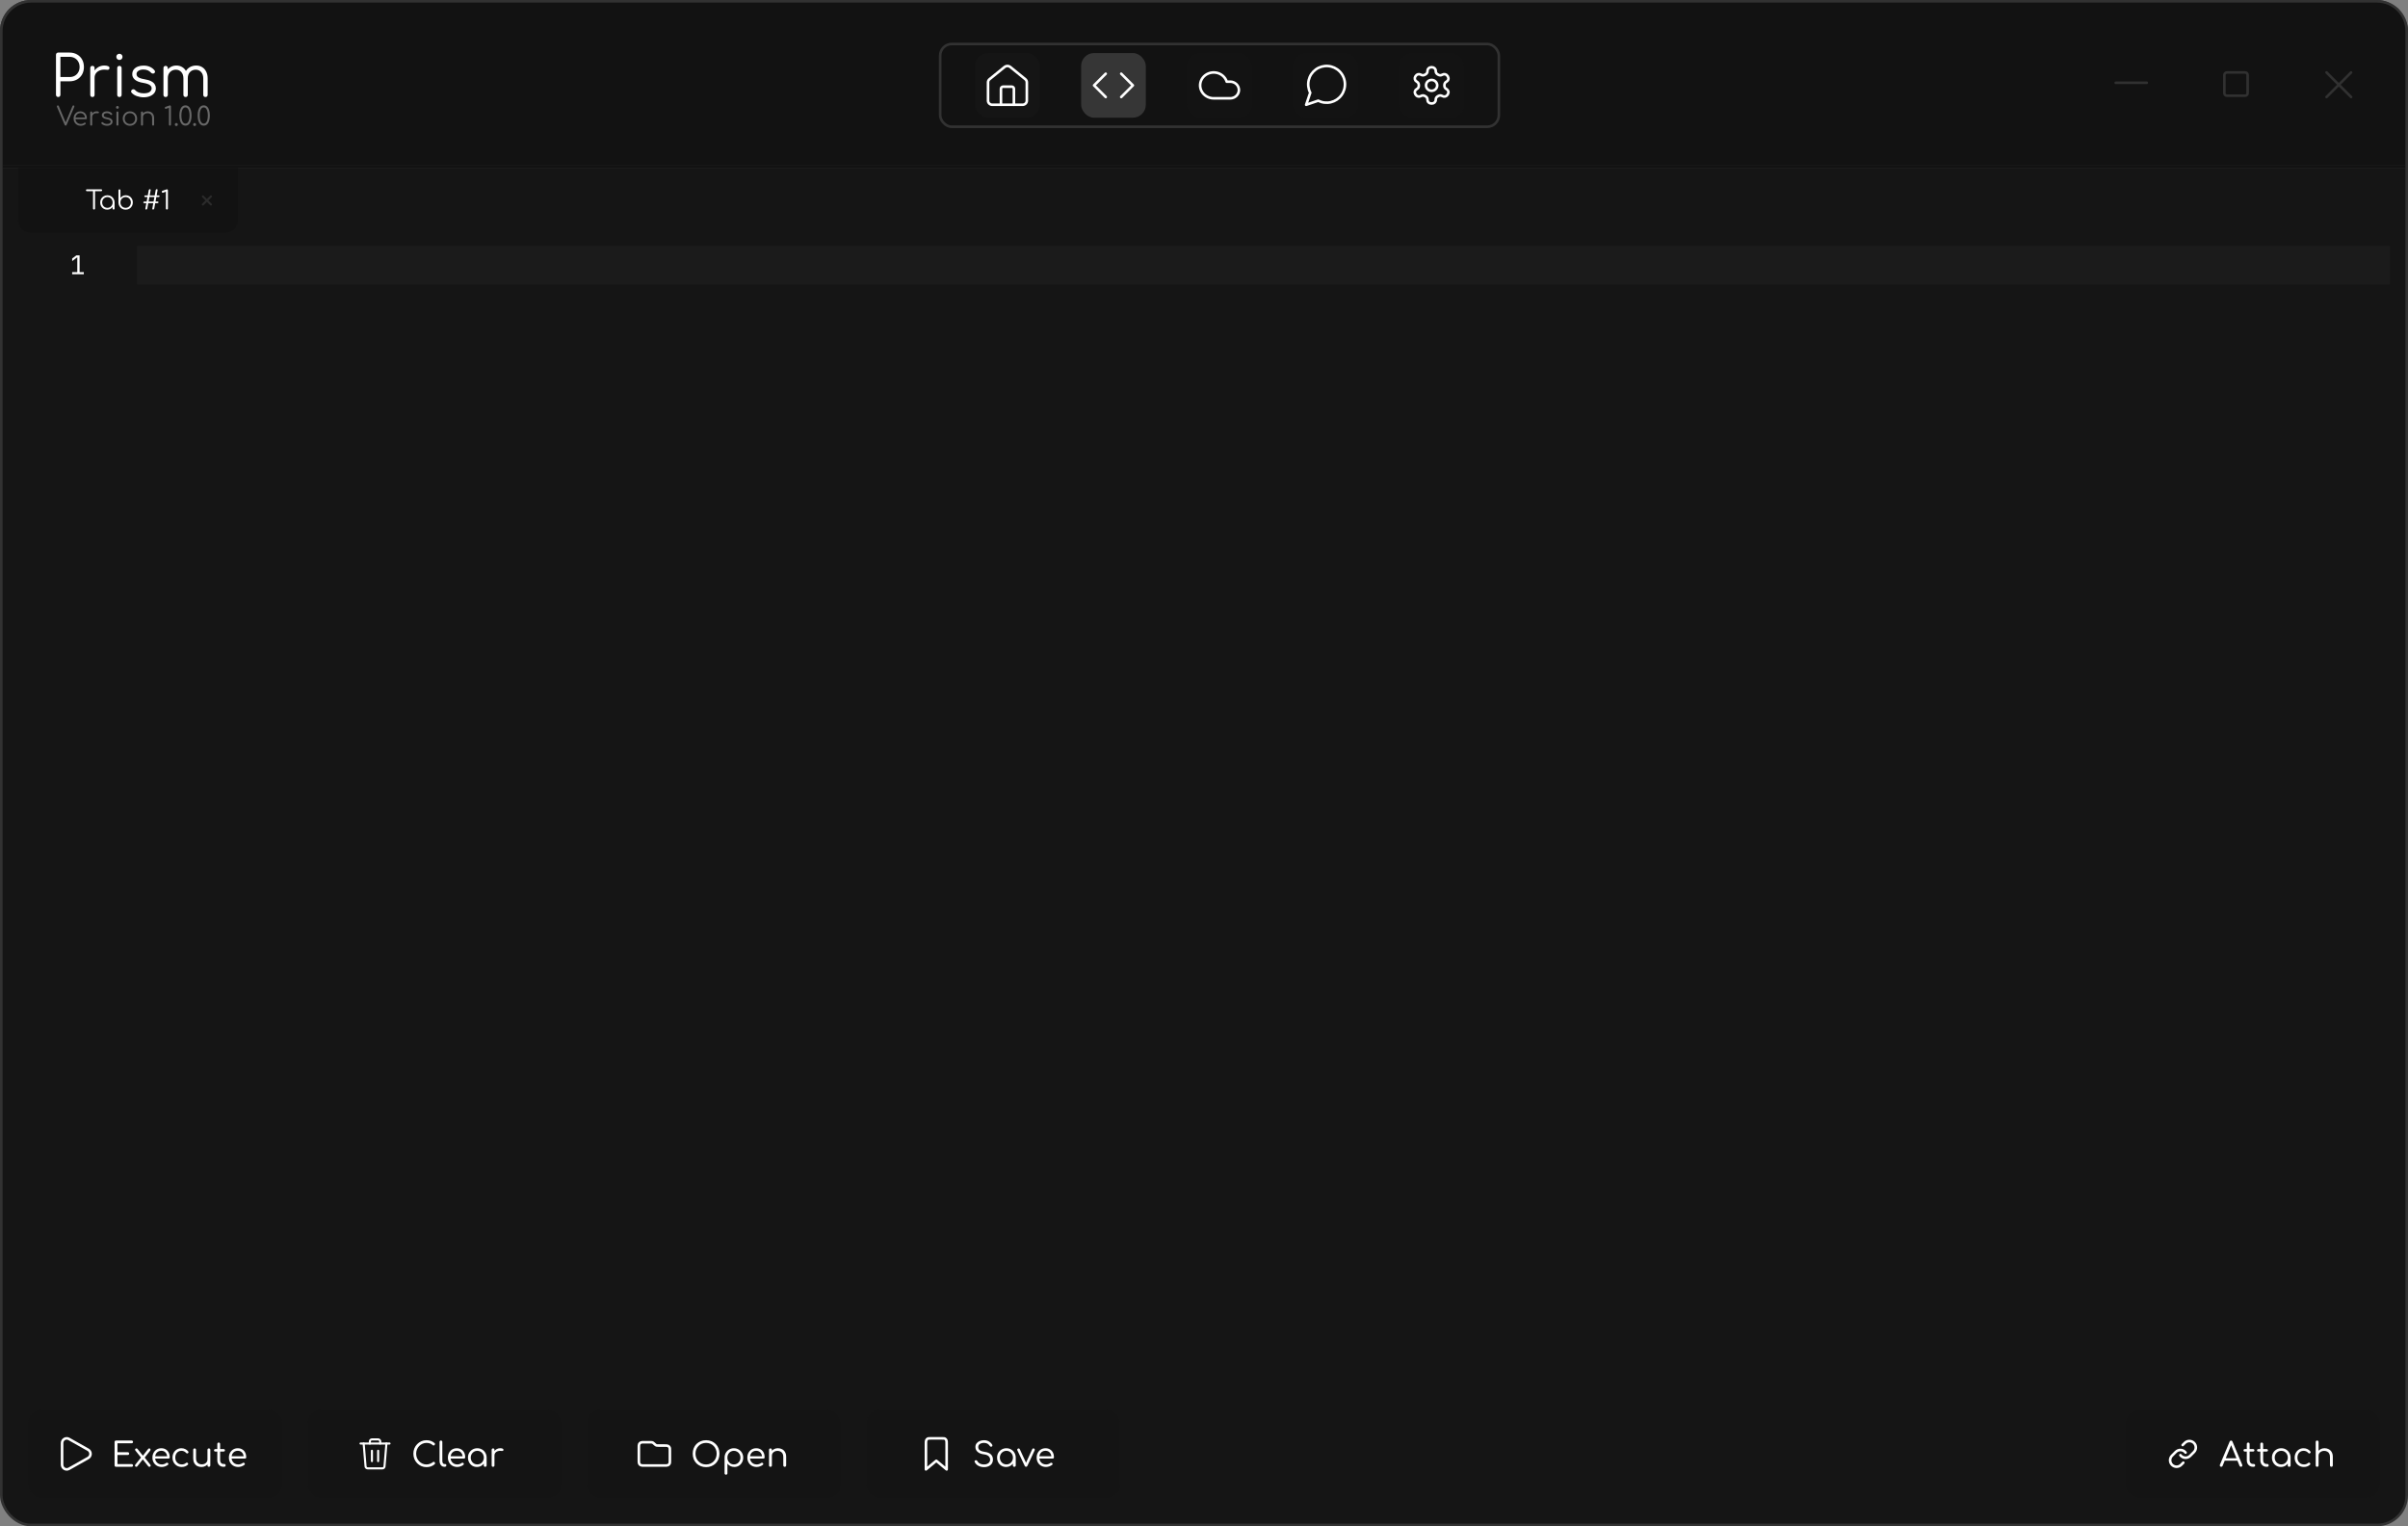 <svg width="931" height="590" viewBox="0 0 931 590" fill="none" xmlns="http://www.w3.org/2000/svg">
<rect x="0" y="0" width="931" height="590" fill="#808080" stroke="none"/>
<rect x="0.5" y="0.5" width="930" height="589" rx="11.5" fill="#151515" stroke="#323232"/>
<path d="M12 0.5H919C925.351 0.5 930.5 5.649 930.5 12V64.5H0.5V12C0.5 5.649 5.649 0.5 12 0.5Z" fill="#121212" stroke="#323232"/>
<rect x="1" y="64" width="929" height="1" fill="#121212"/>
<rect x="363.5" y="17" width="216" height="32" rx="4.5" stroke="#323232"/>
<rect x="377" y="20.5" width="25" height="25" rx="5" fill="#151515"/>
<path d="M392 40.5V34.278C392 34.072 391.912 33.874 391.756 33.728C391.6 33.582 391.388 33.5 391.167 33.5H387.833C387.612 33.5 387.4 33.582 387.244 33.728C387.088 33.874 387 34.072 387 34.278V40.5" stroke="white" stroke-linecap="round" stroke-linejoin="round"/>
<path d="M382 31.816C382 31.586 382.053 31.359 382.155 31.151C382.257 30.942 382.406 30.758 382.591 30.609L388.424 25.873C388.725 25.632 389.106 25.5 389.5 25.5C389.894 25.5 390.275 25.632 390.576 25.873L396.409 30.609C396.594 30.758 396.743 30.942 396.845 31.151C396.947 31.359 397 31.586 397 31.816V38.921C397 39.34 396.824 39.741 396.512 40.038C396.199 40.334 395.775 40.5 395.333 40.5H383.667C383.225 40.5 382.801 40.334 382.488 40.038C382.176 39.741 382 39.34 382 38.921V31.816Z" stroke="white" stroke-linecap="round" stroke-linejoin="round"/>
<rect x="418" y="20.5" width="25" height="25" rx="5" fill="#363636"/>
<path d="M433.5 37.5L438 33L433.5 28.5" stroke="white" stroke-linecap="round" stroke-linejoin="round"/>
<path d="M427.5 28.5L423 33L427.5 37.5" stroke="white" stroke-linecap="round" stroke-linejoin="round"/>
<rect opacity="0.5" x="459" y="20.5" width="25" height="25" rx="5" fill="#151515"/>
<path d="M475.625 38H469.249C468.275 38 467.321 37.742 466.492 37.255C465.664 36.768 464.994 36.071 464.557 35.242C464.121 34.413 463.935 33.485 464.02 32.561C464.106 31.638 464.459 30.755 465.041 30.011C465.623 29.268 466.411 28.693 467.316 28.352C468.221 28.01 469.208 27.915 470.167 28.077C471.126 28.239 472.018 28.651 472.745 29.268C473.472 29.885 474.004 30.683 474.282 31.571H475.625C476.52 31.571 477.378 31.91 478.011 32.513C478.644 33.116 479 33.933 479 34.786C479 35.638 478.644 36.456 478.011 37.059C477.378 37.661 476.52 38 475.625 38Z" stroke="white" stroke-linecap="round" stroke-linejoin="round"/>
<rect opacity="0.5" x="541" y="20.5" width="25" height="25" rx="5" fill="#151515"/>
<path d="M553.659 26H553.341C552.959 26 552.592 26.148 552.322 26.41C552.052 26.673 551.9 27.029 551.9 27.4V27.526C551.9 27.771 551.833 28.013 551.706 28.225C551.58 28.438 551.398 28.614 551.179 28.737L550.869 28.912C550.65 29.035 550.401 29.1 550.148 29.1C549.895 29.1 549.647 29.035 549.427 28.912L549.319 28.856C548.988 28.671 548.595 28.62 548.227 28.716C547.858 28.812 547.543 29.046 547.351 29.367L547.193 29.633C547.002 29.954 546.95 30.336 547.049 30.694C547.148 31.052 547.389 31.358 547.719 31.544L547.827 31.614C548.045 31.736 548.226 31.912 548.353 32.123C548.479 32.334 548.546 32.574 548.548 32.818V33.175C548.549 33.422 548.483 33.664 548.356 33.878C548.23 34.092 548.047 34.27 547.827 34.393L547.719 34.456C547.389 34.642 547.148 34.947 547.049 35.306C546.95 35.664 547.002 36.046 547.193 36.367L547.351 36.633C547.543 36.954 547.858 37.188 548.227 37.284C548.595 37.38 548.988 37.329 549.319 37.144L549.427 37.088C549.647 36.965 549.895 36.9 550.148 36.9C550.401 36.9 550.65 36.965 550.869 37.088L551.179 37.263C551.398 37.386 551.58 37.562 551.706 37.775C551.833 37.987 551.9 38.228 551.9 38.474V38.6C551.9 38.971 552.052 39.327 552.322 39.59C552.592 39.852 552.959 40 553.341 40H553.659C554.041 40 554.408 39.852 554.678 39.59C554.948 39.327 555.1 38.971 555.1 38.6V38.474C555.1 38.228 555.167 37.987 555.294 37.775C555.42 37.562 555.602 37.386 555.821 37.263L556.131 37.088C556.35 36.965 556.599 36.9 556.852 36.9C557.105 36.9 557.353 36.965 557.573 37.088L557.681 37.144C558.012 37.329 558.405 37.38 558.773 37.284C559.142 37.188 559.457 36.954 559.649 36.633L559.807 36.36C559.998 36.039 560.05 35.657 559.951 35.299C559.852 34.941 559.611 34.635 559.281 34.449L559.173 34.393C558.953 34.27 558.77 34.092 558.644 33.878C558.517 33.664 558.451 33.422 558.452 33.175V32.825C558.451 32.578 558.517 32.336 558.644 32.122C558.77 31.908 558.953 31.73 559.173 31.607L559.281 31.544C559.611 31.358 559.852 31.052 559.951 30.694C560.05 30.336 559.998 29.954 559.807 29.633L559.649 29.367C559.457 29.046 559.142 28.812 558.773 28.716C558.405 28.62 558.012 28.671 557.681 28.856L557.573 28.912C557.353 29.035 557.105 29.1 556.852 29.1C556.599 29.1 556.35 29.035 556.131 28.912L555.821 28.737C555.602 28.614 555.42 28.438 555.294 28.225C555.167 28.013 555.1 27.771 555.1 27.526V27.4C555.1 27.029 554.948 26.673 554.678 26.41C554.408 26.148 554.041 26 553.659 26Z" stroke="white" stroke-linecap="round" stroke-linejoin="round"/>
<path d="M553.5 35.1C554.694 35.1 555.663 34.16 555.663 33C555.663 31.84 554.694 30.9 553.5 30.9C552.306 30.9 551.338 31.84 551.338 33C551.338 34.16 552.306 35.1 553.5 35.1Z" stroke="white" stroke-linecap="round" stroke-linejoin="round"/>
<rect opacity="0.5" x="500" y="20.5" width="25" height="25" rx="5" fill="#151515"/>
<path d="M509.656 38.922C511.162 39.694 512.895 39.904 514.541 39.512C516.188 39.12 517.641 38.153 518.638 36.785C519.635 35.417 520.11 33.738 519.978 32.05C519.847 30.362 519.117 28.777 517.92 27.58C516.723 26.383 515.138 25.653 513.45 25.521C511.762 25.39 510.083 25.865 508.715 26.862C507.347 27.859 506.38 29.312 505.988 30.959C505.596 32.605 505.806 34.338 506.578 35.844L505 40.5L509.656 38.922Z" stroke="white" stroke-linecap="round" stroke-linejoin="round"/>
<path d="M909 28L899.5 37.5" stroke="#313131" stroke-linecap="round" stroke-linejoin="round"/>
<path d="M899.5 28L909 37.5" stroke="#313131" stroke-linecap="round" stroke-linejoin="round"/>
<path d="M868 28H861C860.448 28 860 28.448 860 29V36C860 36.552 860.448 37 861 37H868C868.552 37 869 36.552 869 36V29C869 28.448 868.552 28 868 28Z" stroke="#313131" stroke-linecap="round" stroke-linejoin="round"/>
<path d="M818 32H830" stroke="#313131" stroke-linecap="round" stroke-linejoin="round"/>
<path d="M22.503 37.5C22.254 37.5 22.049 37.419 21.887 37.258C21.726 37.097 21.645 36.891 21.645 36.642V21.176C21.645 20.927 21.726 20.721 21.887 20.56C22.049 20.399 22.254 20.318 22.503 20.318H26.903C27.989 20.318 28.949 20.56 29.785 21.044C30.621 21.513 31.274 22.166 31.743 23.002C32.213 23.838 32.447 24.806 32.447 25.906C32.447 26.977 32.213 27.93 31.743 28.766C31.274 29.587 30.621 30.24 29.785 30.724C28.949 31.193 27.989 31.428 26.903 31.428H23.361V36.642C23.361 36.891 23.281 37.097 23.119 37.258C22.958 37.419 22.753 37.5 22.503 37.5ZM23.361 29.778H26.903C27.651 29.778 28.319 29.617 28.905 29.294C29.492 28.957 29.947 28.495 30.269 27.908C30.607 27.321 30.775 26.654 30.775 25.906C30.775 25.129 30.607 24.447 30.269 23.86C29.947 23.273 29.492 22.811 28.905 22.474C28.319 22.137 27.651 21.968 26.903 21.968H23.361V29.778ZM35.6 30.086C35.644 29.177 35.879 28.363 36.304 27.644C36.744 26.925 37.309 26.361 37.998 25.95C38.702 25.539 39.479 25.334 40.33 25.334C41.005 25.334 41.525 25.429 41.892 25.62C42.259 25.811 42.398 26.089 42.31 26.456C42.251 26.676 42.149 26.823 42.002 26.896C41.87 26.969 41.701 26.999 41.496 26.984C41.305 26.969 41.085 26.955 40.836 26.94C40.015 26.867 39.281 26.955 38.636 27.204C38.005 27.439 37.499 27.805 37.118 28.304C36.751 28.803 36.568 29.397 36.568 30.086H35.6ZM35.732 37.5C35.468 37.5 35.263 37.427 35.116 37.28C34.969 37.133 34.896 36.928 34.896 36.664V26.302C34.896 26.038 34.969 25.833 35.116 25.686C35.263 25.539 35.468 25.466 35.732 25.466C35.996 25.466 36.201 25.539 36.348 25.686C36.495 25.833 36.568 26.038 36.568 26.302V36.664C36.568 36.928 36.495 37.133 36.348 37.28C36.201 37.427 35.996 37.5 35.732 37.5ZM46.182 37.5C45.918 37.5 45.706 37.427 45.544 37.28C45.398 37.119 45.324 36.906 45.324 36.642V26.324C45.324 26.06 45.398 25.855 45.544 25.708C45.706 25.547 45.918 25.466 46.182 25.466C46.431 25.466 46.63 25.547 46.776 25.708C46.938 25.855 47.018 26.06 47.018 26.324V36.642C47.018 36.906 46.938 37.119 46.776 37.28C46.63 37.427 46.431 37.5 46.182 37.5ZM46.16 23.178C45.837 23.178 45.559 23.061 45.324 22.826C45.09 22.591 44.972 22.305 44.972 21.968C44.972 21.601 45.09 21.315 45.324 21.11C45.574 20.89 45.859 20.78 46.182 20.78C46.49 20.78 46.761 20.89 46.996 21.11C47.245 21.315 47.37 21.601 47.37 21.968C47.37 22.305 47.253 22.591 47.018 22.826C46.783 23.061 46.498 23.178 46.16 23.178ZM55.534 37.61C54.668 37.61 53.81 37.463 52.96 37.17C52.109 36.877 51.42 36.437 50.892 35.85C50.73 35.674 50.664 35.476 50.694 35.256C50.723 35.036 50.833 34.845 51.024 34.684C51.229 34.537 51.442 34.479 51.662 34.508C51.882 34.537 52.065 34.633 52.212 34.794C52.564 35.205 53.026 35.52 53.598 35.74C54.184 35.96 54.83 36.07 55.534 36.07C56.619 36.07 57.404 35.887 57.888 35.52C58.372 35.139 58.621 34.684 58.636 34.156C58.636 33.628 58.386 33.195 57.888 32.858C57.389 32.506 56.568 32.235 55.424 32.044C53.942 31.809 52.857 31.399 52.168 30.812C51.478 30.225 51.134 29.529 51.134 28.722C51.134 27.974 51.332 27.351 51.728 26.852C52.124 26.353 52.652 25.979 53.312 25.73C53.972 25.481 54.698 25.356 55.49 25.356C56.472 25.356 57.316 25.525 58.02 25.862C58.738 26.199 59.318 26.654 59.758 27.226C59.904 27.417 59.963 27.615 59.934 27.82C59.904 28.025 59.787 28.194 59.582 28.326C59.406 28.429 59.2 28.465 58.966 28.436C58.746 28.392 58.555 28.282 58.394 28.106C58.027 27.681 57.602 27.373 57.118 27.182C56.634 26.977 56.076 26.874 55.446 26.874C54.639 26.874 53.994 27.043 53.51 27.38C53.026 27.703 52.784 28.113 52.784 28.612C52.784 28.949 52.872 29.243 53.048 29.492C53.238 29.741 53.554 29.961 53.994 30.152C54.448 30.343 55.079 30.504 55.886 30.636C56.986 30.812 57.851 31.076 58.482 31.428C59.127 31.765 59.582 32.169 59.846 32.638C60.124 33.093 60.264 33.591 60.264 34.134C60.264 34.823 60.058 35.432 59.648 35.96C59.252 36.473 58.694 36.877 57.976 37.17C57.272 37.463 56.458 37.61 55.534 37.61ZM79.449 37.5C79.2 37.5 78.994 37.427 78.833 37.28C78.672 37.119 78.591 36.913 78.591 36.664V30.328C78.591 29.287 78.32 28.465 77.777 27.864C77.234 27.248 76.538 26.94 75.687 26.94C74.778 26.94 74.03 27.248 73.443 27.864C72.871 28.465 72.592 29.272 72.607 30.284H71.089C71.104 29.301 71.316 28.436 71.727 27.688C72.138 26.94 72.702 26.361 73.421 25.95C74.14 25.539 74.954 25.334 75.863 25.334C76.728 25.334 77.491 25.539 78.151 25.95C78.826 26.361 79.346 26.94 79.713 27.688C80.094 28.436 80.285 29.316 80.285 30.328V36.664C80.285 36.913 80.204 37.119 80.043 37.28C79.896 37.427 79.698 37.5 79.449 37.5ZM64.049 37.5C63.785 37.5 63.572 37.427 63.411 37.28C63.264 37.119 63.191 36.913 63.191 36.664V26.324C63.191 26.075 63.264 25.869 63.411 25.708C63.572 25.547 63.785 25.466 64.049 25.466C64.298 25.466 64.496 25.547 64.643 25.708C64.804 25.869 64.885 26.075 64.885 26.324V36.664C64.885 36.913 64.804 37.119 64.643 37.28C64.496 37.427 64.298 37.5 64.049 37.5ZM71.771 37.5C71.522 37.5 71.316 37.427 71.155 37.28C70.994 37.119 70.913 36.913 70.913 36.664V30.328C70.913 29.287 70.642 28.465 70.099 27.864C69.556 27.248 68.86 26.94 68.009 26.94C67.1 26.94 66.352 27.241 65.765 27.842C65.178 28.429 64.885 29.199 64.885 30.152H63.675C63.704 29.213 63.91 28.385 64.291 27.666C64.687 26.933 65.222 26.361 65.897 25.95C66.572 25.539 67.334 25.334 68.185 25.334C69.05 25.334 69.813 25.539 70.473 25.95C71.148 26.361 71.668 26.94 72.035 27.688C72.416 28.436 72.607 29.316 72.607 30.328V36.664C72.607 36.913 72.526 37.119 72.365 37.28C72.218 37.427 72.02 37.5 71.771 37.5Z" fill="white"/>
<path opacity="0.36" d="M25.379 48.561C25.212 48.561 25.092 48.478 25.019 48.311L22.049 41.361C21.976 41.175 21.969 41.028 22.029 40.921C22.096 40.808 22.209 40.751 22.369 40.751C22.536 40.751 22.656 40.835 22.729 41.001L25.489 47.601H25.269L28.019 41.021C28.059 40.921 28.109 40.851 28.169 40.811C28.229 40.771 28.309 40.751 28.409 40.751C28.562 40.751 28.666 40.811 28.719 40.931C28.772 41.045 28.769 41.175 28.709 41.321L25.729 48.311C25.689 48.405 25.639 48.471 25.579 48.511C25.519 48.545 25.452 48.561 25.379 48.561ZM31.224 48.611C30.684 48.611 30.204 48.495 29.784 48.261C29.37 48.021 29.044 47.691 28.804 47.271C28.57 46.851 28.454 46.371 28.454 45.831C28.454 45.285 28.564 44.805 28.784 44.391C29.01 43.971 29.32 43.641 29.714 43.401C30.107 43.161 30.56 43.041 31.074 43.041C31.58 43.041 32.02 43.158 32.394 43.391C32.774 43.618 33.067 43.935 33.274 44.341C33.48 44.748 33.584 45.211 33.584 45.731C33.584 45.838 33.55 45.925 33.484 45.991C33.417 46.051 33.33 46.081 33.224 46.081H28.974V45.441H33.304L32.874 45.751C32.88 45.365 32.81 45.018 32.664 44.711C32.517 44.405 32.307 44.165 32.034 43.991C31.767 43.818 31.447 43.731 31.074 43.731C30.694 43.731 30.36 43.821 30.074 44.001C29.787 44.181 29.564 44.431 29.404 44.751C29.25 45.065 29.174 45.425 29.174 45.831C29.174 46.238 29.26 46.598 29.434 46.911C29.614 47.225 29.857 47.471 30.164 47.651C30.47 47.831 30.824 47.921 31.224 47.921C31.464 47.921 31.704 47.881 31.944 47.801C32.19 47.715 32.387 47.608 32.534 47.481C32.607 47.421 32.69 47.391 32.784 47.391C32.877 47.385 32.957 47.408 33.024 47.461C33.11 47.541 33.154 47.628 33.154 47.721C33.16 47.815 33.124 47.895 33.044 47.961C32.824 48.148 32.544 48.305 32.204 48.431C31.864 48.551 31.537 48.611 31.224 48.611ZM35.206 45.191C35.226 44.778 35.333 44.408 35.526 44.081C35.726 43.755 35.983 43.498 36.296 43.311C36.616 43.125 36.97 43.031 37.356 43.031C37.663 43.031 37.9 43.075 38.066 43.161C38.233 43.248 38.296 43.375 38.256 43.541C38.23 43.641 38.183 43.708 38.116 43.741C38.056 43.775 37.98 43.788 37.886 43.781C37.8 43.775 37.7 43.768 37.586 43.761C37.213 43.728 36.88 43.768 36.586 43.881C36.3 43.988 36.07 44.155 35.896 44.381C35.73 44.608 35.646 44.878 35.646 45.191H35.206ZM35.266 48.561C35.146 48.561 35.053 48.528 34.986 48.461C34.92 48.395 34.886 48.301 34.886 48.181V43.471C34.886 43.351 34.92 43.258 34.986 43.191C35.053 43.125 35.146 43.091 35.266 43.091C35.386 43.091 35.48 43.125 35.546 43.191C35.613 43.258 35.646 43.351 35.646 43.471V48.181C35.646 48.301 35.613 48.395 35.546 48.461C35.48 48.528 35.386 48.561 35.266 48.561ZM41.376 48.611C40.983 48.611 40.593 48.545 40.206 48.411C39.82 48.278 39.506 48.078 39.266 47.811C39.193 47.731 39.163 47.641 39.176 47.541C39.19 47.441 39.24 47.355 39.326 47.281C39.42 47.215 39.516 47.188 39.616 47.201C39.716 47.215 39.8 47.258 39.866 47.331C40.026 47.518 40.236 47.661 40.496 47.761C40.763 47.861 41.056 47.911 41.376 47.911C41.87 47.911 42.226 47.828 42.446 47.661C42.666 47.488 42.78 47.281 42.786 47.041C42.786 46.801 42.673 46.605 42.446 46.451C42.22 46.291 41.846 46.168 41.326 46.081C40.653 45.975 40.16 45.788 39.846 45.521C39.533 45.255 39.376 44.938 39.376 44.571C39.376 44.231 39.466 43.948 39.646 43.721C39.826 43.495 40.066 43.325 40.366 43.211C40.666 43.098 40.996 43.041 41.356 43.041C41.803 43.041 42.186 43.118 42.506 43.271C42.833 43.425 43.096 43.631 43.296 43.891C43.363 43.978 43.39 44.068 43.376 44.161C43.363 44.255 43.31 44.331 43.216 44.391C43.136 44.438 43.043 44.455 42.936 44.441C42.836 44.421 42.75 44.371 42.676 44.291C42.51 44.098 42.316 43.958 42.096 43.871C41.876 43.778 41.623 43.731 41.336 43.731C40.97 43.731 40.676 43.808 40.456 43.961C40.236 44.108 40.126 44.295 40.126 44.521C40.126 44.675 40.166 44.808 40.246 44.921C40.333 45.035 40.476 45.135 40.676 45.221C40.883 45.308 41.17 45.381 41.536 45.441C42.036 45.521 42.43 45.641 42.716 45.801C43.01 45.955 43.216 46.138 43.336 46.351C43.463 46.558 43.526 46.785 43.526 47.031C43.526 47.345 43.433 47.621 43.246 47.861C43.066 48.095 42.813 48.278 42.486 48.411C42.166 48.545 41.796 48.611 41.376 48.611ZM45.407 48.561C45.287 48.561 45.19 48.528 45.117 48.461C45.05 48.388 45.017 48.291 45.017 48.171V43.481C45.017 43.361 45.05 43.268 45.117 43.201C45.19 43.128 45.287 43.091 45.407 43.091C45.52 43.091 45.61 43.128 45.677 43.201C45.75 43.268 45.787 43.361 45.787 43.481V48.171C45.787 48.291 45.75 48.388 45.677 48.461C45.61 48.528 45.52 48.561 45.407 48.561ZM45.397 42.051C45.25 42.051 45.124 41.998 45.017 41.891C44.91 41.785 44.857 41.655 44.857 41.501C44.857 41.335 44.91 41.205 45.017 41.111C45.13 41.011 45.26 40.961 45.407 40.961C45.547 40.961 45.67 41.011 45.777 41.111C45.89 41.205 45.947 41.335 45.947 41.501C45.947 41.655 45.894 41.785 45.787 41.891C45.68 41.998 45.55 42.051 45.397 42.051ZM50.238 48.611C49.704 48.611 49.228 48.491 48.808 48.251C48.388 48.011 48.058 47.681 47.818 47.261C47.578 46.841 47.458 46.365 47.458 45.831C47.458 45.291 47.578 44.811 47.818 44.391C48.058 43.971 48.388 43.641 48.808 43.401C49.228 43.161 49.704 43.041 50.238 43.041C50.771 43.041 51.244 43.161 51.658 43.401C52.078 43.641 52.408 43.971 52.648 44.391C52.888 44.811 53.011 45.291 53.018 45.831C53.018 46.365 52.894 46.841 52.648 47.261C52.408 47.681 52.078 48.011 51.658 48.251C51.244 48.491 50.771 48.611 50.238 48.611ZM50.238 47.911C50.624 47.911 50.971 47.821 51.278 47.641C51.584 47.461 51.824 47.215 51.998 46.901C52.171 46.588 52.258 46.231 52.258 45.831C52.258 45.431 52.171 45.075 51.998 44.761C51.824 44.441 51.584 44.191 51.278 44.011C50.971 43.831 50.624 43.741 50.238 43.741C49.851 43.741 49.504 43.831 49.198 44.011C48.891 44.191 48.648 44.441 48.468 44.761C48.294 45.075 48.208 45.431 48.208 45.831C48.208 46.231 48.294 46.588 48.468 46.901C48.648 47.215 48.891 47.461 49.198 47.641C49.504 47.821 49.851 47.911 50.238 47.911ZM59.205 48.561C59.092 48.561 58.999 48.525 58.925 48.451C58.852 48.378 58.815 48.288 58.815 48.181V45.581C58.815 45.168 58.735 44.828 58.575 44.561C58.422 44.295 58.209 44.095 57.935 43.961C57.669 43.828 57.365 43.761 57.025 43.761C56.699 43.761 56.402 43.825 56.135 43.951C55.875 44.078 55.669 44.251 55.515 44.471C55.362 44.691 55.285 44.941 55.285 45.221H54.735C54.749 44.801 54.862 44.428 55.075 44.101C55.289 43.768 55.572 43.508 55.925 43.321C56.279 43.128 56.672 43.031 57.105 43.031C57.579 43.031 58.002 43.131 58.375 43.331C58.749 43.525 59.042 43.811 59.255 44.191C59.475 44.571 59.585 45.035 59.585 45.581V48.181C59.585 48.288 59.549 48.378 59.475 48.451C59.402 48.525 59.312 48.561 59.205 48.561ZM54.905 48.561C54.785 48.561 54.689 48.528 54.615 48.461C54.549 48.388 54.515 48.295 54.515 48.181V43.481C54.515 43.361 54.549 43.268 54.615 43.201C54.689 43.128 54.785 43.091 54.905 43.091C55.019 43.091 55.109 43.128 55.175 43.201C55.249 43.268 55.285 43.361 55.285 43.481V48.181C55.285 48.295 55.249 48.388 55.175 48.461C55.109 48.528 55.019 48.561 54.905 48.561ZM65.703 48.561C65.596 48.561 65.502 48.525 65.422 48.451C65.349 48.378 65.312 48.285 65.312 48.171V41.671L64.312 42.021C64.239 42.055 64.172 42.071 64.112 42.071C63.999 42.071 63.906 42.035 63.833 41.961C63.759 41.888 63.722 41.798 63.722 41.691C63.722 41.611 63.739 41.538 63.773 41.471C63.812 41.405 63.879 41.355 63.972 41.321L65.513 40.791C65.546 40.778 65.579 40.768 65.612 40.761C65.653 40.748 65.686 40.741 65.713 40.741C65.826 40.741 65.916 40.781 65.983 40.861C66.056 40.935 66.093 41.025 66.093 41.131V48.171C66.093 48.285 66.056 48.378 65.983 48.451C65.909 48.525 65.816 48.561 65.703 48.561ZM68.172 48.721C68.012 48.721 67.875 48.665 67.762 48.551C67.648 48.438 67.592 48.301 67.592 48.141C67.592 47.975 67.648 47.835 67.762 47.721C67.882 47.608 68.019 47.551 68.172 47.551C68.332 47.551 68.469 47.611 68.582 47.731C68.695 47.845 68.752 47.981 68.752 48.141C68.752 48.295 68.695 48.431 68.582 48.551C68.475 48.665 68.338 48.721 68.172 48.721ZM71.7 48.561C71.206 48.561 70.783 48.405 70.43 48.091C70.076 47.778 69.806 47.331 69.62 46.751C69.44 46.165 69.35 45.461 69.35 44.641C69.35 43.835 69.44 43.138 69.62 42.551C69.806 41.965 70.076 41.515 70.43 41.201C70.783 40.888 71.206 40.731 71.7 40.731C72.206 40.731 72.633 40.891 72.98 41.211C73.333 41.525 73.6 41.975 73.78 42.561C73.966 43.148 74.06 43.841 74.06 44.641C74.06 45.455 73.966 46.155 73.78 46.741C73.6 47.321 73.333 47.771 72.98 48.091C72.633 48.405 72.206 48.561 71.7 48.561ZM71.7 47.781C72.06 47.781 72.356 47.648 72.59 47.381C72.823 47.108 72.996 46.735 73.11 46.261C73.223 45.788 73.28 45.248 73.28 44.641C73.28 44.041 73.22 43.508 73.1 43.041C72.986 42.568 72.813 42.195 72.58 41.921C72.346 41.648 72.053 41.511 71.7 41.511C71.346 41.511 71.053 41.648 70.82 41.921C70.593 42.188 70.42 42.558 70.3 43.031C70.186 43.505 70.13 44.041 70.13 44.641C70.13 45.255 70.186 45.798 70.3 46.271C70.42 46.738 70.593 47.108 70.82 47.381C71.053 47.648 71.346 47.781 71.7 47.781ZM75.242 48.721C75.082 48.721 74.945 48.665 74.832 48.551C74.719 48.438 74.662 48.301 74.662 48.141C74.662 47.975 74.719 47.835 74.832 47.721C74.952 47.608 75.089 47.551 75.242 47.551C75.402 47.551 75.539 47.611 75.652 47.731C75.765 47.845 75.822 47.981 75.822 48.141C75.822 48.295 75.765 48.431 75.652 48.551C75.545 48.665 75.409 48.721 75.242 48.721ZM78.77 48.561C78.277 48.561 77.853 48.405 77.5 48.091C77.147 47.778 76.877 47.331 76.69 46.751C76.51 46.165 76.42 45.461 76.42 44.641C76.42 43.835 76.51 43.138 76.69 42.551C76.877 41.965 77.147 41.515 77.5 41.201C77.853 40.888 78.277 40.731 78.77 40.731C79.277 40.731 79.703 40.891 80.05 41.211C80.403 41.525 80.67 41.975 80.85 42.561C81.037 43.148 81.13 43.841 81.13 44.641C81.13 45.455 81.037 46.155 80.85 46.741C80.67 47.321 80.403 47.771 80.05 48.091C79.703 48.405 79.277 48.561 78.77 48.561ZM78.77 47.781C79.13 47.781 79.427 47.648 79.66 47.381C79.893 47.108 80.067 46.735 80.18 46.261C80.293 45.788 80.35 45.248 80.35 44.641C80.35 44.041 80.29 43.508 80.17 43.041C80.057 42.568 79.883 42.195 79.65 41.921C79.417 41.648 79.123 41.511 78.77 41.511C78.417 41.511 78.123 41.648 77.89 41.921C77.663 42.188 77.49 42.558 77.37 43.031C77.257 43.505 77.2 44.041 77.2 44.641C77.2 45.255 77.257 45.798 77.37 46.271C77.49 46.738 77.663 47.108 77.89 47.381C78.123 47.648 78.417 47.781 78.77 47.781Z" fill="white"/>
<rect x="822" y="545" width="98" height="34" rx="5" fill="#141414"/>
<path d="M858.793 567C858.576 567 858.416 566.913 858.312 566.74C858.217 566.558 858.208 566.376 858.286 566.194L862.056 557.224C862.169 556.973 862.351 556.847 862.602 556.847C862.853 556.847 863.027 556.973 863.122 557.224L866.905 566.207C866.992 566.398 866.979 566.58 866.866 566.753C866.762 566.918 866.61 567 866.411 567C866.298 567 866.194 566.97 866.099 566.909C866.004 566.848 865.93 566.766 865.878 566.662L862.42 558.186H862.81L859.3 566.662C859.257 566.775 859.187 566.861 859.092 566.922C858.997 566.974 858.897 567 858.793 567ZM859.599 564.634L860.028 563.685H865.241L865.683 564.634H859.599ZM871.028 567C870.577 567 870.174 566.892 869.819 566.675C869.463 566.458 869.182 566.159 868.974 565.778C868.774 565.397 868.675 564.968 868.675 564.491V558.173C868.675 558.017 868.722 557.887 868.818 557.783C868.922 557.679 869.056 557.627 869.221 557.627C869.377 557.627 869.507 557.679 869.611 557.783C869.715 557.887 869.767 558.017 869.767 558.173V564.491C869.767 564.898 869.884 565.236 870.118 565.505C870.36 565.774 870.664 565.908 871.028 565.908H871.418C871.556 565.908 871.673 565.96 871.769 566.064C871.864 566.168 871.912 566.298 871.912 566.454C871.912 566.619 871.851 566.753 871.73 566.857C871.617 566.952 871.47 567 871.288 567H871.028ZM867.908 561.098C867.76 561.098 867.639 561.055 867.544 560.968C867.448 560.873 867.401 560.76 867.401 560.63C867.401 560.491 867.448 560.379 867.544 560.292C867.639 560.197 867.76 560.149 867.908 560.149H871.119C871.266 560.149 871.387 560.197 871.483 560.292C871.578 560.379 871.626 560.491 871.626 560.63C871.626 560.76 871.578 560.873 871.483 560.968C871.387 561.055 871.266 561.098 871.119 561.098H867.908ZM876.258 567C875.807 567 875.404 566.892 875.049 566.675C874.694 566.458 874.412 566.159 874.204 565.778C874.005 565.397 873.905 564.968 873.905 564.491V558.173C873.905 558.017 873.953 557.887 874.048 557.783C874.152 557.679 874.286 557.627 874.451 557.627C874.607 557.627 874.737 557.679 874.841 557.783C874.945 557.887 874.997 558.017 874.997 558.173V564.491C874.997 564.898 875.114 565.236 875.348 565.505C875.591 565.774 875.894 565.908 876.258 565.908H876.648C876.787 565.908 876.904 565.96 876.999 566.064C877.094 566.168 877.142 566.298 877.142 566.454C877.142 566.619 877.081 566.753 876.96 566.857C876.847 566.952 876.7 567 876.518 567H876.258ZM873.138 561.098C872.991 561.098 872.869 561.055 872.774 560.968C872.679 560.873 872.631 560.76 872.631 560.63C872.631 560.491 872.679 560.379 872.774 560.292C872.869 560.197 872.991 560.149 873.138 560.149H876.349C876.496 560.149 876.618 560.197 876.713 560.292C876.808 560.379 876.856 560.491 876.856 560.63C876.856 560.76 876.808 560.873 876.713 560.968C876.618 561.055 876.496 561.098 876.349 561.098H873.138ZM881.853 567.065C881.194 567.065 880.605 566.909 880.085 566.597C879.565 566.276 879.153 565.843 878.85 565.297C878.546 564.751 878.395 564.136 878.395 563.451C878.395 562.758 878.551 562.138 878.863 561.592C879.183 561.046 879.617 560.617 880.163 560.305C880.709 559.984 881.324 559.824 882.009 559.824C882.685 559.824 883.291 559.984 883.829 560.305C884.375 560.617 884.804 561.046 885.116 561.592C885.436 562.138 885.601 562.758 885.61 563.451L885.168 563.672C885.168 564.313 885.02 564.89 884.726 565.401C884.44 565.912 884.045 566.32 883.543 566.623C883.049 566.918 882.485 567.065 881.853 567.065ZM882.009 566.077C882.494 566.077 882.923 565.964 883.296 565.739C883.677 565.505 883.976 565.189 884.193 564.79C884.418 564.391 884.531 563.945 884.531 563.451C884.531 562.948 884.418 562.502 884.193 562.112C883.976 561.713 883.677 561.397 883.296 561.163C882.923 560.929 882.494 560.812 882.009 560.812C881.532 560.812 881.099 560.929 880.709 561.163C880.327 561.397 880.024 561.713 879.799 562.112C879.573 562.502 879.461 562.948 879.461 563.451C879.461 563.945 879.573 564.391 879.799 564.79C880.024 565.189 880.327 565.505 880.709 565.739C881.099 565.964 881.532 566.077 882.009 566.077ZM885.051 567C884.895 567 884.76 566.952 884.648 566.857C884.544 566.753 884.492 566.619 884.492 566.454V564.309L884.739 563.178L885.61 563.451V566.454C885.61 566.619 885.558 566.753 885.454 566.857C885.35 566.952 885.215 567 885.051 567ZM890.742 567.065C890.057 567.065 889.446 566.909 888.909 566.597C888.371 566.276 887.947 565.843 887.635 565.297C887.331 564.751 887.18 564.136 887.18 563.451C887.18 562.758 887.327 562.138 887.622 561.592C887.925 561.046 888.332 560.617 888.844 560.305C889.364 559.984 889.962 559.824 890.638 559.824C891.158 559.824 891.639 559.928 892.081 560.136C892.523 560.335 892.913 560.639 893.251 561.046C893.355 561.167 893.389 561.293 893.355 561.423C893.329 561.544 893.251 561.653 893.121 561.748C893.017 561.817 892.9 561.843 892.77 561.826C892.648 561.8 892.536 561.731 892.432 561.618C891.955 561.081 891.357 560.812 890.638 560.812C890.161 560.812 889.741 560.925 889.377 561.15C889.021 561.375 888.744 561.687 888.545 562.086C888.345 562.476 888.246 562.931 888.246 563.451C888.246 563.954 888.35 564.404 888.558 564.803C888.774 565.193 889.069 565.505 889.442 565.739C889.823 565.964 890.256 566.077 890.742 566.077C891.071 566.077 891.366 566.034 891.626 565.947C891.894 565.86 892.133 565.726 892.341 565.544C892.462 565.449 892.583 565.397 892.705 565.388C892.826 565.379 892.939 565.414 893.043 565.492C893.155 565.596 893.22 565.713 893.238 565.843C893.255 565.973 893.212 566.09 893.108 566.194C892.475 566.775 891.686 567.065 890.742 567.065ZM895.873 564.192C895.699 564.192 895.561 564.14 895.457 564.036C895.361 563.932 895.314 563.802 895.314 563.646V557.406C895.314 557.233 895.361 557.098 895.457 557.003C895.561 556.899 895.699 556.847 895.873 556.847C896.037 556.847 896.167 556.899 896.263 557.003C896.367 557.098 896.419 557.233 896.419 557.406V563.646C896.419 563.802 896.367 563.932 896.263 564.036C896.167 564.14 896.037 564.192 895.873 564.192ZM901.385 567C901.22 567 901.086 566.948 900.982 566.844C900.878 566.74 900.826 566.61 900.826 566.454V563.139C900.826 562.61 900.726 562.181 900.527 561.852C900.336 561.514 900.072 561.263 899.734 561.098C899.396 560.925 899.01 560.838 898.577 560.838C898.169 560.838 897.801 560.92 897.472 561.085C897.151 561.241 896.895 561.458 896.705 561.735C896.514 562.004 896.419 562.316 896.419 562.671H895.665C895.682 562.125 895.825 561.64 896.094 561.215C896.371 560.782 896.739 560.439 897.199 560.188C897.658 559.937 898.169 559.811 898.733 559.811C899.339 559.811 899.881 559.941 900.358 560.201C900.843 560.452 901.224 560.825 901.502 561.319C901.788 561.813 901.931 562.42 901.931 563.139V566.454C901.931 566.61 901.879 566.74 901.775 566.844C901.671 566.948 901.541 567 901.385 567ZM895.873 567C895.699 567 895.561 566.952 895.457 566.857C895.361 566.753 895.314 566.619 895.314 566.454V560.448C895.314 560.275 895.361 560.14 895.457 560.045C895.561 559.941 895.699 559.889 895.873 559.889C896.037 559.889 896.167 559.941 896.263 560.045C896.367 560.14 896.419 560.275 896.419 560.448V566.454C896.419 566.619 896.367 566.753 896.263 566.857C896.167 566.952 896.037 567 895.873 567Z" fill="white"/>
<g clip-path="url(#clip0_1_2)">
<path d="M843 562.5C843.215 562.787 843.489 563.025 843.803 563.196C844.118 563.368 844.466 563.471 844.823 563.496C845.181 563.522 845.54 563.47 845.876 563.345C846.212 563.22 846.517 563.024 846.77 562.77L848.27 561.27C848.725 560.798 848.977 560.167 848.972 559.511C848.966 558.856 848.703 558.229 848.24 557.765C847.776 557.302 847.149 557.039 846.494 557.033C845.838 557.028 845.207 557.28 844.735 557.735L843.875 558.59" stroke="white" stroke-linecap="round" stroke-linejoin="round"/>
<path d="M845 561.5C844.785 561.213 844.511 560.975 844.197 560.804C843.882 560.632 843.534 560.529 843.177 560.504C842.819 560.478 842.46 560.53 842.124 560.655C841.788 560.78 841.483 560.976 841.23 561.23L839.73 562.73C839.275 563.201 839.023 563.833 839.028 564.488C839.034 565.144 839.297 565.771 839.76 566.235C840.224 566.698 840.851 566.961 841.506 566.967C842.162 566.972 842.793 566.72 843.265 566.265L844.12 565.41" stroke="white" stroke-linecap="round" stroke-linejoin="round"/>
</g>
<rect x="335" y="545" width="98" height="34" rx="5" fill="#141414"/>
<path d="M380.446 567.13C379.891 567.13 379.371 567.048 378.886 566.883C378.409 566.718 377.993 566.489 377.638 566.194C377.283 565.891 377.018 565.54 376.845 565.141C376.767 564.994 376.763 564.855 376.832 564.725C376.91 564.595 377.036 564.508 377.209 564.465C377.339 564.43 377.469 564.448 377.599 564.517C377.729 564.578 377.824 564.677 377.885 564.816C378.015 565.059 378.201 565.28 378.444 565.479C378.695 565.67 378.99 565.821 379.328 565.934C379.675 566.038 380.047 566.09 380.446 566.09C380.897 566.09 381.3 566.016 381.655 565.869C382.01 565.722 382.292 565.509 382.5 565.232C382.708 564.955 382.812 564.617 382.812 564.218C382.812 563.715 382.621 563.278 382.24 562.905C381.859 562.524 381.252 562.285 380.42 562.19C379.389 562.069 378.578 561.752 377.989 561.241C377.408 560.73 377.118 560.097 377.118 559.343C377.118 558.806 377.265 558.342 377.56 557.952C377.855 557.553 378.258 557.25 378.769 557.042C379.28 556.825 379.861 556.717 380.511 556.717C381.005 556.717 381.447 556.795 381.837 556.951C382.227 557.098 382.565 557.298 382.851 557.549C383.146 557.8 383.388 558.082 383.579 558.394C383.683 558.55 383.718 558.702 383.683 558.849C383.657 558.988 383.579 559.096 383.449 559.174C383.31 559.243 383.163 559.256 383.007 559.213C382.86 559.161 382.747 559.066 382.669 558.927C382.539 558.719 382.374 558.528 382.175 558.355C381.984 558.173 381.75 558.03 381.473 557.926C381.196 557.822 380.866 557.766 380.485 557.757C379.818 557.757 379.272 557.896 378.847 558.173C378.422 558.45 378.21 558.862 378.21 559.408C378.21 559.685 378.284 559.95 378.431 560.201C378.587 560.444 378.843 560.652 379.198 560.825C379.562 560.998 380.056 561.128 380.68 561.215C381.755 561.354 382.561 561.679 383.098 562.19C383.635 562.701 383.904 563.373 383.904 564.205C383.904 564.682 383.813 565.102 383.631 565.466C383.458 565.83 383.211 566.138 382.89 566.389C382.569 566.632 382.197 566.818 381.772 566.948C381.356 567.069 380.914 567.13 380.446 567.13ZM388.96 567.065C388.301 567.065 387.712 566.909 387.192 566.597C386.672 566.276 386.26 565.843 385.957 565.297C385.654 564.751 385.502 564.136 385.502 563.451C385.502 562.758 385.658 562.138 385.97 561.592C386.291 561.046 386.724 560.617 387.27 560.305C387.816 559.984 388.431 559.824 389.116 559.824C389.792 559.824 390.399 559.984 390.936 560.305C391.482 560.617 391.911 561.046 392.223 561.592C392.544 562.138 392.708 562.758 392.717 563.451L392.275 563.672C392.275 564.313 392.128 564.89 391.833 565.401C391.547 565.912 391.153 566.32 390.65 566.623C390.156 566.918 389.593 567.065 388.96 567.065ZM389.116 566.077C389.601 566.077 390.03 565.964 390.403 565.739C390.784 565.505 391.083 565.189 391.3 564.79C391.525 564.391 391.638 563.945 391.638 563.451C391.638 562.948 391.525 562.502 391.3 562.112C391.083 561.713 390.784 561.397 390.403 561.163C390.03 560.929 389.601 560.812 389.116 560.812C388.639 560.812 388.206 560.929 387.816 561.163C387.435 561.397 387.131 561.713 386.906 562.112C386.681 562.502 386.568 562.948 386.568 563.451C386.568 563.945 386.681 564.391 386.906 564.79C387.131 565.189 387.435 565.505 387.816 565.739C388.206 565.964 388.639 566.077 389.116 566.077ZM392.158 567C392.002 567 391.868 566.952 391.755 566.857C391.651 566.753 391.599 566.619 391.599 566.454V564.309L391.846 563.178L392.717 563.451V566.454C392.717 566.619 392.665 566.753 392.561 566.857C392.457 566.952 392.323 567 392.158 567ZM396.689 567C396.463 567 396.294 566.879 396.182 566.636L393.335 560.604C393.274 560.483 393.265 560.361 393.309 560.24C393.361 560.119 393.456 560.023 393.595 559.954C393.725 559.885 393.85 559.876 393.972 559.928C394.102 559.971 394.201 560.054 394.271 560.175L396.975 566.038H396.416L399.094 560.175C399.146 560.045 399.241 559.958 399.38 559.915C399.518 559.872 399.653 559.88 399.783 559.941C399.921 560.01 400.012 560.11 400.056 560.24C400.099 560.361 400.095 560.478 400.043 560.591L397.222 566.636C397.109 566.879 396.931 567 396.689 567ZM404.44 567.065C403.729 567.065 403.101 566.913 402.555 566.61C402.009 566.298 401.58 565.869 401.268 565.323C400.956 564.777 400.8 564.153 400.8 563.451C400.8 562.74 400.947 562.116 401.242 561.579C401.537 561.033 401.94 560.604 402.451 560.292C402.971 559.98 403.569 559.824 404.245 559.824C404.904 559.824 405.476 559.976 405.961 560.279C406.455 560.574 406.832 560.985 407.092 561.514C407.361 562.043 407.495 562.645 407.495 563.321C407.495 563.468 407.447 563.59 407.352 563.685C407.257 563.772 407.135 563.815 406.988 563.815H401.554V562.918H407.053L406.494 563.308C406.503 562.831 406.416 562.402 406.234 562.021C406.052 561.64 405.792 561.341 405.454 561.124C405.116 560.907 404.713 560.799 404.245 560.799C403.751 560.799 403.318 560.912 402.945 561.137C402.581 561.362 402.299 561.679 402.1 562.086C401.909 562.485 401.814 562.94 401.814 563.451C401.814 563.962 401.927 564.417 402.152 564.816C402.377 565.215 402.685 565.527 403.075 565.752C403.474 565.977 403.929 566.09 404.44 566.09C404.735 566.09 405.034 566.038 405.337 565.934C405.649 565.83 405.896 565.7 406.078 565.544C406.182 565.466 406.299 565.427 406.429 565.427C406.568 565.418 406.68 565.453 406.767 565.531C406.897 565.644 406.962 565.765 406.962 565.895C406.971 566.025 406.914 566.138 406.793 566.233C406.507 566.476 406.143 566.675 405.701 566.831C405.259 566.987 404.839 567.065 404.44 567.065Z" fill="white"/>
<path d="M358 558.133C358 557.387 358 557.013 358.125 556.728C358.234 556.477 358.409 556.273 358.624 556.145C358.868 556 359.189 556 359.829 556H364.171C364.811 556 365.132 556 365.376 556.145C365.591 556.273 365.766 556.477 365.875 556.728C366 557.013 366 557.387 366 558.133V568L362 564.667L358 568V558.133Z" stroke="white" stroke-linejoin="round"/>
<rect x="11" y="545" width="98" height="34" rx="5" fill="#141414"/>
<path d="M34.079 560.412C35.307 561.104 35.307 562.896 34.079 563.588L26.661 567.769C25.467 568.442 24 567.566 24 566.18V557.82C24 556.434 25.467 555.558 26.661 556.231L34.079 560.412Z" stroke="white"/>
<path d="M44.859 567C44.694 567 44.56 566.948 44.456 566.844C44.352 566.74 44.3 566.606 44.3 566.441V557.406C44.3 557.241 44.352 557.107 44.456 557.003C44.56 556.899 44.694 556.847 44.859 556.847H50.891C51.047 556.847 51.177 556.899 51.281 557.003C51.385 557.098 51.437 557.224 51.437 557.38C51.437 557.527 51.385 557.653 51.281 557.757C51.177 557.852 51.047 557.9 50.891 557.9H45.418V561.358H49.383C49.548 561.358 49.682 561.41 49.786 561.514C49.89 561.618 49.942 561.744 49.942 561.891C49.942 562.047 49.89 562.177 49.786 562.281C49.682 562.376 49.548 562.424 49.383 562.424H45.418V565.947H50.891C51.047 565.947 51.177 565.999 51.281 566.103C51.385 566.198 51.437 566.32 51.437 566.467C51.437 566.623 51.385 566.753 51.281 566.857C51.177 566.952 51.047 567 50.891 567H44.859ZM57.782 567C57.678 567 57.591 566.987 57.522 566.961C57.453 566.926 57.383 566.866 57.314 566.779L55.065 563.958L54.649 563.581L52.387 560.76C52.283 560.639 52.231 560.513 52.231 560.383C52.231 560.253 52.274 560.14 52.361 560.045C52.447 559.941 52.569 559.889 52.725 559.889C52.889 559.889 53.028 559.95 53.141 560.071L55.338 562.814L55.676 563.113L58.107 566.155C58.228 566.294 58.28 566.432 58.263 566.571C58.254 566.701 58.198 566.805 58.094 566.883C57.998 566.961 57.895 567 57.782 567ZM52.686 567C52.538 567 52.417 566.952 52.322 566.857C52.235 566.762 52.192 566.649 52.192 566.519C52.192 566.389 52.244 566.259 52.348 566.129L54.675 563.217L55.286 564.036L53.076 566.831C52.98 566.944 52.85 567 52.686 567ZM55.78 563.633L55.065 562.944L57.262 560.123C57.322 560.036 57.392 559.976 57.47 559.941C57.548 559.906 57.626 559.889 57.704 559.889C57.868 559.889 57.99 559.941 58.068 560.045C58.154 560.14 58.194 560.257 58.185 560.396C58.185 560.535 58.137 560.665 58.042 560.786L55.78 563.633ZM62.578 567.065C61.868 567.065 61.239 566.913 60.694 566.61C60.148 566.298 59.718 565.869 59.407 565.323C59.094 564.777 58.938 564.153 58.938 563.451C58.938 562.74 59.086 562.116 59.38 561.579C59.675 561.033 60.078 560.604 60.59 560.292C61.109 559.98 61.708 559.824 62.383 559.824C63.042 559.824 63.614 559.976 64.1 560.279C64.594 560.574 64.971 560.985 65.231 561.514C65.499 562.043 65.633 562.645 65.633 563.321C65.633 563.468 65.586 563.59 65.49 563.685C65.395 563.772 65.274 563.815 65.126 563.815H59.693V562.918H65.192L64.632 563.308C64.641 562.831 64.555 562.402 64.373 562.021C64.191 561.64 63.931 561.341 63.593 561.124C63.255 560.907 62.852 560.799 62.383 560.799C61.889 560.799 61.456 560.912 61.084 561.137C60.719 561.362 60.438 561.679 60.239 562.086C60.048 562.485 59.953 562.94 59.953 563.451C59.953 563.962 60.065 564.417 60.291 564.816C60.516 565.215 60.824 565.527 61.214 565.752C61.612 565.977 62.067 566.09 62.578 566.09C62.873 566.09 63.172 566.038 63.475 565.934C63.788 565.83 64.034 565.7 64.216 565.544C64.32 565.466 64.438 565.427 64.567 565.427C64.706 565.418 64.819 565.453 64.906 565.531C65.035 565.644 65.1 565.765 65.1 565.895C65.109 566.025 65.053 566.138 64.931 566.233C64.645 566.476 64.281 566.675 63.84 566.831C63.398 566.987 62.977 567.065 62.578 567.065ZM70.257 567.065C69.573 567.065 68.962 566.909 68.424 566.597C67.887 566.276 67.462 565.843 67.15 565.297C66.847 564.751 66.695 564.136 66.695 563.451C66.695 562.758 66.843 562.138 67.137 561.592C67.441 561.046 67.848 560.617 68.359 560.305C68.879 559.984 69.477 559.824 70.153 559.824C70.673 559.824 71.154 559.928 71.596 560.136C72.038 560.335 72.428 560.639 72.766 561.046C72.87 561.167 72.905 561.293 72.87 561.423C72.844 561.544 72.766 561.653 72.636 561.748C72.532 561.817 72.415 561.843 72.285 561.826C72.164 561.8 72.051 561.731 71.947 561.618C71.471 561.081 70.873 560.812 70.153 560.812C69.677 560.812 69.256 560.925 68.892 561.15C68.537 561.375 68.26 561.687 68.06 562.086C67.861 562.476 67.761 562.931 67.761 563.451C67.761 563.954 67.865 564.404 68.073 564.803C68.29 565.193 68.585 565.505 68.957 565.739C69.339 565.964 69.772 566.077 70.257 566.077C70.587 566.077 70.881 566.034 71.141 565.947C71.41 565.86 71.648 565.726 71.856 565.544C71.978 565.449 72.099 565.397 72.22 565.388C72.342 565.379 72.454 565.414 72.558 565.492C72.671 565.596 72.736 565.713 72.753 565.843C72.771 565.973 72.727 566.09 72.623 566.194C71.991 566.775 71.202 567.065 70.257 567.065ZM77.897 567.078C77.282 567.078 76.731 566.952 76.246 566.701C75.769 566.441 75.392 566.064 75.115 565.57C74.838 565.076 74.699 564.469 74.699 563.75V560.435C74.699 560.279 74.751 560.149 74.855 560.045C74.959 559.941 75.089 559.889 75.245 559.889C75.401 559.889 75.531 559.941 75.635 560.045C75.739 560.149 75.791 560.279 75.791 560.435V563.75C75.791 564.279 75.891 564.712 76.09 565.05C76.29 565.379 76.558 565.631 76.896 565.804C77.234 565.969 77.615 566.051 78.04 566.051C78.448 566.051 78.816 565.973 79.145 565.817C79.475 565.652 79.734 565.436 79.925 565.167C80.116 564.89 80.211 564.573 80.211 564.218H80.952C80.935 564.764 80.792 565.254 80.523 565.687C80.254 566.112 79.891 566.45 79.431 566.701C78.972 566.952 78.46 567.078 77.897 567.078ZM80.757 567C80.593 567 80.458 566.952 80.354 566.857C80.259 566.753 80.211 566.614 80.211 566.441V560.435C80.211 560.27 80.259 560.14 80.354 560.045C80.458 559.941 80.593 559.889 80.757 559.889C80.922 559.889 81.056 559.941 81.16 560.045C81.264 560.14 81.316 560.27 81.316 560.435V566.441C81.316 566.614 81.264 566.753 81.16 566.857C81.056 566.952 80.922 567 80.757 567ZM86.369 567C85.919 567 85.516 566.892 85.16 566.675C84.805 566.458 84.523 566.159 84.315 565.778C84.116 565.397 84.016 564.968 84.016 564.491V558.173C84.016 558.017 84.064 557.887 84.159 557.783C84.263 557.679 84.398 557.627 84.562 557.627C84.718 557.627 84.848 557.679 84.952 557.783C85.056 557.887 85.108 558.017 85.108 558.173V564.491C85.108 564.898 85.225 565.236 85.459 565.505C85.702 565.774 86.005 565.908 86.369 565.908H86.759C86.898 565.908 87.015 565.96 87.11 566.064C87.206 566.168 87.253 566.298 87.253 566.454C87.253 566.619 87.193 566.753 87.071 566.857C86.959 566.952 86.811 567 86.629 567H86.369ZM83.249 561.098C83.102 561.098 82.981 561.055 82.885 560.968C82.79 560.873 82.742 560.76 82.742 560.63C82.742 560.491 82.79 560.379 82.885 560.292C82.981 560.197 83.102 560.149 83.249 560.149H86.46C86.608 560.149 86.729 560.197 86.824 560.292C86.92 560.379 86.967 560.491 86.967 560.63C86.967 560.76 86.92 560.873 86.824 560.968C86.729 561.055 86.608 561.098 86.46 561.098H83.249ZM92.146 567.065C91.435 567.065 90.807 566.913 90.261 566.61C89.715 566.298 89.286 565.869 88.974 565.323C88.662 564.777 88.506 564.153 88.506 563.451C88.506 562.74 88.653 562.116 88.948 561.579C89.243 561.033 89.646 560.604 90.157 560.292C90.677 559.98 91.275 559.824 91.951 559.824C92.61 559.824 93.182 559.976 93.667 560.279C94.161 560.574 94.538 560.985 94.798 561.514C95.067 562.043 95.201 562.645 95.201 563.321C95.201 563.468 95.153 563.59 95.058 563.685C94.963 563.772 94.841 563.815 94.694 563.815H89.26V562.918H94.759L94.2 563.308C94.209 562.831 94.122 562.402 93.94 562.021C93.758 561.64 93.498 561.341 93.16 561.124C92.822 560.907 92.419 560.799 91.951 560.799C91.457 560.799 91.024 560.912 90.651 561.137C90.287 561.362 90.005 561.679 89.806 562.086C89.615 562.485 89.52 562.94 89.52 563.451C89.52 563.962 89.633 564.417 89.858 564.816C90.083 565.215 90.391 565.527 90.781 565.752C91.18 565.977 91.635 566.09 92.146 566.09C92.441 566.09 92.74 566.038 93.043 565.934C93.355 565.83 93.602 565.7 93.784 565.544C93.888 565.466 94.005 565.427 94.135 565.427C94.274 565.418 94.386 565.453 94.473 565.531C94.603 565.644 94.668 565.765 94.668 565.895C94.677 566.025 94.62 566.138 94.499 566.233C94.213 566.476 93.849 566.675 93.407 566.831C92.965 566.987 92.545 567.065 92.146 567.065Z" fill="white"/>
<rect x="119" y="545" width="98" height="34" rx="5" fill="#141414"/>
<path d="M164.863 567.13C164.161 567.13 163.502 566.996 162.887 566.727C162.28 566.458 161.743 566.086 161.275 565.609C160.816 565.132 160.456 564.582 160.196 563.958C159.945 563.325 159.819 562.645 159.819 561.917C159.819 561.198 159.945 560.526 160.196 559.902C160.456 559.269 160.816 558.719 161.275 558.251C161.734 557.774 162.267 557.402 162.874 557.133C163.489 556.856 164.152 556.717 164.863 556.717C165.496 556.717 166.063 556.808 166.566 556.99C167.069 557.163 167.558 557.449 168.035 557.848C168.113 557.909 168.161 557.978 168.178 558.056C168.204 558.125 168.204 558.195 168.178 558.264C168.161 558.333 168.13 558.394 168.087 558.446C168.07 558.541 168.018 558.619 167.931 558.68C167.853 558.732 167.758 558.758 167.645 558.758C167.532 558.758 167.42 558.715 167.307 558.628C166.978 558.333 166.622 558.117 166.241 557.978C165.86 557.831 165.4 557.757 164.863 557.757C164.317 557.757 163.801 557.87 163.316 558.095C162.839 558.312 162.419 558.611 162.055 558.992C161.691 559.373 161.405 559.815 161.197 560.318C160.998 560.821 160.898 561.354 160.898 561.917C160.898 562.498 160.998 563.039 161.197 563.542C161.405 564.045 161.691 564.487 162.055 564.868C162.419 565.249 162.839 565.548 163.316 565.765C163.801 565.982 164.317 566.09 164.863 566.09C165.322 566.09 165.76 566.012 166.176 565.856C166.592 565.7 166.991 565.479 167.372 565.193C167.493 565.098 167.615 565.059 167.736 565.076C167.866 565.093 167.974 565.15 168.061 565.245C168.156 565.332 168.204 565.453 168.204 565.609C168.204 565.687 168.191 565.756 168.165 565.817C168.139 565.878 168.1 565.943 168.048 566.012C167.597 566.402 167.099 566.688 166.553 566.87C166.016 567.043 165.452 567.13 164.863 567.13ZM171.785 567C171.421 567 171.101 566.905 170.823 566.714C170.546 566.515 170.329 566.242 170.173 565.895C170.017 565.548 169.939 565.15 169.939 564.699V557.393C169.939 557.228 169.987 557.098 170.082 557.003C170.186 556.899 170.321 556.847 170.485 556.847C170.641 556.847 170.767 556.899 170.862 557.003C170.966 557.098 171.018 557.228 171.018 557.393V564.699C171.018 565.054 171.088 565.349 171.226 565.583C171.374 565.808 171.56 565.921 171.785 565.921H172.11C172.249 565.921 172.362 565.973 172.448 566.077C172.535 566.172 172.578 566.298 172.578 566.454C172.578 566.619 172.513 566.753 172.383 566.857C172.262 566.952 172.102 567 171.902 567H171.785ZM176.814 567.065C176.103 567.065 175.475 566.913 174.929 566.61C174.383 566.298 173.954 565.869 173.642 565.323C173.33 564.777 173.174 564.153 173.174 563.451C173.174 562.74 173.321 562.116 173.616 561.579C173.911 561.033 174.314 560.604 174.825 560.292C175.345 559.98 175.943 559.824 176.619 559.824C177.278 559.824 177.85 559.976 178.335 560.279C178.829 560.574 179.206 560.985 179.466 561.514C179.735 562.043 179.869 562.645 179.869 563.321C179.869 563.468 179.821 563.59 179.726 563.685C179.631 563.772 179.509 563.815 179.362 563.815H173.928V562.918H179.427L178.868 563.308C178.877 562.831 178.79 562.402 178.608 562.021C178.426 561.64 178.166 561.341 177.828 561.124C177.49 560.907 177.087 560.799 176.619 560.799C176.125 560.799 175.692 560.912 175.319 561.137C174.955 561.362 174.673 561.679 174.474 562.086C174.283 562.485 174.188 562.94 174.188 563.451C174.188 563.962 174.301 564.417 174.526 564.816C174.751 565.215 175.059 565.527 175.449 565.752C175.848 565.977 176.303 566.09 176.814 566.09C177.109 566.09 177.408 566.038 177.711 565.934C178.023 565.83 178.27 565.7 178.452 565.544C178.556 565.466 178.673 565.427 178.803 565.427C178.942 565.418 179.054 565.453 179.141 565.531C179.271 565.644 179.336 565.765 179.336 565.895C179.345 566.025 179.288 566.138 179.167 566.233C178.881 566.476 178.517 566.675 178.075 566.831C177.633 566.987 177.213 567.065 176.814 567.065ZM184.389 567.065C183.73 567.065 183.141 566.909 182.621 566.597C182.101 566.276 181.689 565.843 181.386 565.297C181.082 564.751 180.931 564.136 180.931 563.451C180.931 562.758 181.087 562.138 181.399 561.592C181.719 561.046 182.153 560.617 182.699 560.305C183.245 559.984 183.86 559.824 184.545 559.824C185.221 559.824 185.827 559.984 186.365 560.305C186.911 560.617 187.34 561.046 187.652 561.592C187.972 562.138 188.137 562.758 188.146 563.451L187.704 563.672C187.704 564.313 187.556 564.89 187.262 565.401C186.976 565.912 186.581 566.32 186.079 566.623C185.585 566.918 185.021 567.065 184.389 567.065ZM184.545 566.077C185.03 566.077 185.459 565.964 185.832 565.739C186.213 565.505 186.512 565.189 186.729 564.79C186.954 564.391 187.067 563.945 187.067 563.451C187.067 562.948 186.954 562.502 186.729 562.112C186.512 561.713 186.213 561.397 185.832 561.163C185.459 560.929 185.03 560.812 184.545 560.812C184.068 560.812 183.635 560.929 183.245 561.163C182.863 561.397 182.56 561.713 182.335 562.112C182.109 562.502 181.997 562.948 181.997 563.451C181.997 563.945 182.109 564.391 182.335 564.79C182.56 565.189 182.863 565.505 183.245 565.739C183.635 565.964 184.068 566.077 184.545 566.077ZM187.587 567C187.431 567 187.296 566.952 187.184 566.857C187.08 566.753 187.028 566.619 187.028 566.454V564.309L187.275 563.178L188.146 563.451V566.454C188.146 566.619 188.094 566.753 187.99 566.857C187.886 566.952 187.751 567 187.587 567ZM190.574 562.593C190.591 562.064 190.726 561.592 190.977 561.176C191.237 560.751 191.575 560.418 191.991 560.175C192.416 559.932 192.879 559.811 193.382 559.811C193.824 559.811 194.158 559.876 194.383 560.006C194.617 560.136 194.704 560.314 194.643 560.539C194.617 560.66 194.561 560.747 194.474 560.799C194.396 560.851 194.301 560.877 194.188 560.877C194.084 560.877 193.963 560.868 193.824 560.851C193.313 560.79 192.858 560.825 192.459 560.955C192.069 561.076 191.757 561.28 191.523 561.566C191.289 561.852 191.172 562.194 191.172 562.593H190.574ZM190.639 567C190.466 567 190.331 566.952 190.236 566.857C190.141 566.762 190.093 566.627 190.093 566.454V560.435C190.093 560.262 190.141 560.127 190.236 560.032C190.331 559.937 190.466 559.889 190.639 559.889C190.812 559.889 190.942 559.937 191.029 560.032C191.124 560.127 191.172 560.262 191.172 560.435V566.454C191.172 566.627 191.124 566.762 191.029 566.857C190.942 566.952 190.812 567 190.639 567Z" fill="white"/>
<path d="M139.4 557.6C139.179 557.6 139 557.779 139 558C139 558.221 139.179 558.4 139.4 558.4V557.6ZM150.6 558.4C150.821 558.4 151 558.221 151 558C151 557.779 150.821 557.6 150.6 557.6V558.4ZM139.4 558.4H150.6V557.6H139.4V558.4Z" fill="white"/>
<path d="M142.6 558C142.6 558.221 142.779 558.4 143 558.4C143.221 558.4 143.4 558.221 143.4 558H142.6ZM146.6 558C146.6 558.221 146.779 558.4 147 558.4C147.221 558.4 147.4 558.221 147.4 558H146.6ZM146.2 556H143.8V556.8H146.2V556ZM143.8 556C143.482 556 143.176 556.126 142.951 556.351L143.517 556.917C143.592 556.842 143.694 556.8 143.8 556.8V556ZM142.951 556.351C142.726 556.577 142.6 556.882 142.6 557.2H143.4C143.4 557.094 143.442 556.992 143.517 556.917L142.951 556.351ZM142.6 557.2V558H143.4V557.2H142.6ZM147.4 558V557.2H146.6V558H147.4ZM147.4 557.2C147.4 556.882 147.274 556.577 147.049 556.351L146.483 556.917C146.558 556.992 146.6 557.094 146.6 557.2H147.4ZM147.049 556.351C146.823 556.126 146.518 556 146.2 556V556.8C146.306 556.8 146.408 556.842 146.483 556.917L147.049 556.351Z" fill="white"/>
<path d="M143.4 564.8C143.4 565.021 143.579 565.2 143.8 565.2C144.021 565.2 144.2 565.021 144.2 564.8H143.4ZM144.2 560.8C144.2 560.579 144.021 560.4 143.8 560.4C143.579 560.4 143.4 560.579 143.4 560.8H144.2ZM144.2 564.8V560.8H143.4V564.8H144.2Z" fill="white"/>
<path d="M145.8 564.8C145.8 565.021 145.979 565.2 146.2 565.2C146.421 565.2 146.6 565.021 146.6 564.8H145.8ZM146.6 560.8C146.6 560.579 146.421 560.4 146.2 560.4C145.979 560.4 145.8 560.579 145.8 560.8H146.6ZM146.6 564.8V560.8H145.8V564.8H146.6Z" fill="white"/>
<path d="M140.999 557.967C140.98 557.747 140.787 557.583 140.567 557.601C140.347 557.62 140.183 557.813 140.201 558.033L140.999 557.967ZM149.799 558.033C149.817 557.813 149.653 557.62 149.433 557.601C149.213 557.583 149.02 557.747 149.001 557.967L149.799 558.033ZM148.263 566.833C148.254 566.933 148.209 567.026 148.135 567.094L148.677 567.683C148.898 567.479 149.035 567.199 149.06 566.899L148.263 566.833ZM148.135 567.094C148.061 567.162 147.964 567.2 147.864 567.2L147.864 568C148.165 568 148.455 567.887 148.677 567.683L148.135 567.094ZM147.864 567.2H142.137V568H147.864L147.864 567.2ZM142.137 567.2C142.036 567.2 141.939 567.162 141.866 567.094L141.324 567.683C141.545 567.887 141.835 568 142.137 568V567.2ZM141.866 567.094C141.792 567.026 141.746 566.933 141.738 566.833L140.941 566.899C140.965 567.199 141.102 567.479 141.324 567.683L141.866 567.094ZM141.738 566.833L140.999 557.967L140.201 558.033L140.941 566.899L141.738 566.833ZM149.001 557.967L148.263 566.833L149.06 566.899L149.799 558.033L149.001 557.967Z" fill="white"/>
<rect x="227" y="545" width="98" height="34" rx="5" fill="#141414"/>
<path d="M247 559.557C247 558.837 247 558.477 247.145 558.202C247.273 557.96 247.477 557.763 247.728 557.64C248.013 557.5 248.387 557.5 249.133 557.5H251.45C251.776 557.5 251.939 557.5 252.092 557.536C252.228 557.567 252.358 557.619 252.478 557.689C252.612 557.769 252.728 557.88 252.958 558.103L253.042 558.183C253.272 558.406 253.388 558.517 253.522 558.596C253.642 558.667 253.772 558.719 253.908 558.75C254.061 558.786 254.224 558.786 254.55 558.786H256.867C257.613 558.786 257.987 558.786 258.272 558.926C258.523 559.049 258.727 559.246 258.855 559.488C259 559.763 259 560.123 259 560.843V564.443C259 565.163 259 565.523 258.855 565.798C258.727 566.04 258.523 566.237 258.272 566.36C257.987 566.5 257.613 566.5 256.867 566.5H249.133C248.387 566.5 248.013 566.5 247.728 566.36C247.477 566.237 247.273 566.04 247.145 565.798C247 565.523 247 565.163 247 564.443V559.557Z" stroke="white" stroke-linecap="round" stroke-linejoin="round"/>
<path d="M272.993 567.13C272.239 567.13 271.546 567 270.913 566.74C270.28 566.48 269.73 566.12 269.262 565.661C268.803 565.193 268.447 564.643 268.196 564.01C267.945 563.369 267.819 562.671 267.819 561.917C267.819 561.163 267.945 560.47 268.196 559.837C268.447 559.204 268.803 558.658 269.262 558.199C269.73 557.731 270.28 557.367 270.913 557.107C271.546 556.847 272.239 556.717 272.993 556.717C273.747 556.717 274.436 556.847 275.06 557.107C275.693 557.367 276.243 557.731 276.711 558.199C277.179 558.658 277.539 559.204 277.79 559.837C278.041 560.47 278.167 561.163 278.167 561.917C278.167 562.671 278.041 563.369 277.79 564.01C277.539 564.643 277.179 565.193 276.711 565.661C276.243 566.12 275.693 566.48 275.06 566.74C274.436 567 273.747 567.13 272.993 567.13ZM272.993 566.09C273.582 566.09 274.124 565.986 274.618 565.778C275.121 565.561 275.554 565.267 275.918 564.894C276.291 564.513 276.577 564.071 276.776 563.568C276.975 563.057 277.075 562.506 277.075 561.917C277.075 561.328 276.975 560.782 276.776 560.279C276.577 559.768 276.291 559.326 275.918 558.953C275.554 558.572 275.121 558.277 274.618 558.069C274.124 557.861 273.582 557.757 272.993 557.757C272.404 557.757 271.858 557.861 271.355 558.069C270.852 558.277 270.419 558.572 270.055 558.953C269.691 559.326 269.405 559.768 269.197 560.279C268.998 560.782 268.898 561.328 268.898 561.917C268.898 562.506 268.998 563.057 269.197 563.568C269.405 564.071 269.691 564.513 270.055 564.894C270.419 565.267 270.852 565.561 271.355 565.778C271.858 565.986 272.404 566.09 272.993 566.09ZM280.701 570.042C280.527 570.042 280.389 569.99 280.285 569.886C280.189 569.791 280.142 569.656 280.142 569.483V563.412C280.15 562.736 280.311 562.129 280.623 561.592C280.943 561.046 281.372 560.617 281.91 560.305C282.447 559.984 283.054 559.824 283.73 559.824C284.423 559.824 285.038 559.984 285.576 560.305C286.122 560.617 286.551 561.046 286.863 561.592C287.183 562.138 287.344 562.758 287.344 563.451C287.344 564.136 287.192 564.751 286.889 565.297C286.594 565.843 286.187 566.276 285.667 566.597C285.147 566.909 284.557 567.065 283.899 567.065C283.335 567.065 282.824 566.948 282.365 566.714C281.905 566.471 281.533 566.155 281.247 565.765V569.483C281.247 569.656 281.195 569.791 281.091 569.886C280.987 569.99 280.857 570.042 280.701 570.042ZM283.73 566.077C284.215 566.077 284.648 565.964 285.03 565.739C285.42 565.505 285.723 565.189 285.94 564.79C286.165 564.391 286.278 563.945 286.278 563.451C286.278 562.948 286.165 562.502 285.94 562.112C285.723 561.713 285.42 561.397 285.03 561.163C284.648 560.929 284.215 560.812 283.73 560.812C283.262 560.812 282.833 560.929 282.443 561.163C282.061 561.397 281.762 561.713 281.546 562.112C281.329 562.502 281.221 562.948 281.221 563.451C281.221 563.945 281.329 564.391 281.546 564.79C281.762 565.189 282.061 565.505 282.443 565.739C282.824 565.964 283.253 566.077 283.73 566.077ZM292.583 567.065C291.873 567.065 291.244 566.913 290.698 566.61C290.152 566.298 289.723 565.869 289.411 565.323C289.099 564.777 288.943 564.153 288.943 563.451C288.943 562.74 289.091 562.116 289.385 561.579C289.68 561.033 290.083 560.604 290.594 560.292C291.114 559.98 291.712 559.824 292.388 559.824C293.047 559.824 293.619 559.976 294.104 560.279C294.598 560.574 294.975 560.985 295.235 561.514C295.504 562.043 295.638 562.645 295.638 563.321C295.638 563.468 295.591 563.59 295.495 563.685C295.4 563.772 295.279 563.815 295.131 563.815H289.697V562.918H295.196L294.637 563.308C294.646 562.831 294.559 562.402 294.377 562.021C294.195 561.64 293.935 561.341 293.597 561.124C293.259 560.907 292.856 560.799 292.388 560.799C291.894 560.799 291.461 560.912 291.088 561.137C290.724 561.362 290.443 561.679 290.243 562.086C290.053 562.485 289.957 562.94 289.957 563.451C289.957 563.962 290.07 564.417 290.295 564.816C290.521 565.215 290.828 565.527 291.218 565.752C291.617 565.977 292.072 566.09 292.583 566.09C292.878 566.09 293.177 566.038 293.48 565.934C293.792 565.83 294.039 565.7 294.221 565.544C294.325 565.466 294.442 565.427 294.572 565.427C294.711 565.418 294.824 565.453 294.91 565.531C295.04 565.644 295.105 565.765 295.105 565.895C295.114 566.025 295.058 566.138 294.936 566.233C294.65 566.476 294.286 566.675 293.844 566.831C293.402 566.987 292.982 567.065 292.583 567.065ZM303.402 567C303.237 567 303.103 566.948 302.999 566.844C302.895 566.74 302.843 566.61 302.843 566.454V563.139C302.843 562.61 302.743 562.181 302.544 561.852C302.353 561.514 302.089 561.263 301.751 561.098C301.413 560.925 301.027 560.838 300.594 560.838C300.187 560.838 299.818 560.92 299.489 561.085C299.168 561.241 298.913 561.458 298.722 561.735C298.531 562.004 298.436 562.316 298.436 562.671H297.682C297.699 562.125 297.842 561.64 298.111 561.215C298.388 560.782 298.757 560.439 299.216 560.188C299.675 559.937 300.187 559.811 300.75 559.811C301.357 559.811 301.898 559.941 302.375 560.201C302.86 560.452 303.242 560.825 303.519 561.319C303.805 561.813 303.948 562.42 303.948 563.139V566.454C303.948 566.61 303.896 566.74 303.792 566.844C303.688 566.948 303.558 567 303.402 567ZM297.89 567C297.717 567 297.578 566.952 297.474 566.857C297.379 566.753 297.331 566.619 297.331 566.454V560.448C297.331 560.275 297.379 560.14 297.474 560.045C297.578 559.941 297.717 559.889 297.89 559.889C298.055 559.889 298.185 559.941 298.28 560.045C298.384 560.14 298.436 560.275 298.436 560.448V566.454C298.436 566.619 298.384 566.753 298.28 566.857C298.185 566.952 298.055 567 297.89 567Z" fill="white"/>
<path d="M27.902 106V105.18H29.882V99.45L27.902 100.93V99.93L29.552 98.7H30.782V105.18H32.402V106H27.902Z" fill="white"/>
<path d="M7 65H92V85C92 87.761 89.761 90 87 90H12C9.239 90 7 87.761 7 85V65Z" fill="#121212"/>
<path d="M36.354 81C36.247 81 36.154 80.963 36.074 80.89C36.001 80.81 35.964 80.717 35.964 80.61V73.19H36.744V80.61C36.744 80.717 36.707 80.81 36.634 80.89C36.561 80.963 36.467 81 36.354 81ZM33.594 73.9C33.487 73.9 33.401 73.867 33.334 73.8C33.267 73.733 33.234 73.65 33.234 73.55C33.234 73.443 33.267 73.357 33.334 73.29C33.401 73.223 33.487 73.19 33.594 73.19H39.124C39.231 73.19 39.317 73.223 39.384 73.29C39.451 73.357 39.484 73.443 39.484 73.55C39.484 73.65 39.451 73.733 39.384 73.8C39.317 73.867 39.231 73.9 39.124 73.9H33.594ZM41.443 81.05C40.929 81.05 40.469 80.93 40.063 80.69C39.656 80.443 39.333 80.11 39.093 79.69C38.859 79.27 38.743 78.797 38.743 78.27C38.743 77.737 38.863 77.26 39.103 76.84C39.349 76.42 39.683 76.09 40.103 75.85C40.523 75.603 40.996 75.48 41.523 75.48C42.05 75.48 42.52 75.603 42.933 75.85C43.353 76.09 43.683 76.42 43.923 76.84C44.169 77.26 44.296 77.737 44.303 78.27L43.993 78.51C43.993 78.99 43.88 79.423 43.653 79.81C43.433 80.19 43.13 80.493 42.743 80.72C42.363 80.94 41.929 81.05 41.443 81.05ZM41.523 80.35C41.91 80.35 42.253 80.26 42.553 80.08C42.859 79.9 43.099 79.653 43.273 79.34C43.453 79.02 43.543 78.663 43.543 78.27C43.543 77.87 43.453 77.513 43.273 77.2C43.099 76.887 42.859 76.64 42.553 76.46C42.253 76.273 41.91 76.18 41.523 76.18C41.143 76.18 40.8 76.273 40.493 76.46C40.186 76.64 39.943 76.887 39.763 77.2C39.583 77.513 39.493 77.87 39.493 78.27C39.493 78.663 39.583 79.02 39.763 79.34C39.943 79.653 40.186 79.9 40.493 80.08C40.8 80.26 41.143 80.35 41.523 80.35ZM43.913 81C43.8 81 43.706 80.967 43.633 80.9C43.559 80.827 43.523 80.733 43.523 80.62V78.91L43.713 78.12L44.303 78.27V80.62C44.303 80.733 44.266 80.827 44.193 80.9C44.12 80.967 44.026 81 43.913 81ZM48.57 81.05C48.05 81.05 47.58 80.93 47.16 80.69C46.747 80.45 46.417 80.123 46.17 79.71C45.93 79.29 45.807 78.82 45.8 78.3V73.58C45.8 73.46 45.834 73.367 45.9 73.3C45.974 73.227 46.07 73.19 46.19 73.19C46.304 73.19 46.394 73.227 46.46 73.3C46.534 73.367 46.57 73.46 46.57 73.58V76.52C46.79 76.207 47.08 75.957 47.44 75.77C47.807 75.577 48.214 75.48 48.66 75.48C49.174 75.48 49.634 75.603 50.04 75.85C50.447 76.09 50.767 76.42 51 76.84C51.24 77.26 51.36 77.733 51.36 78.26C51.36 78.793 51.237 79.27 50.99 79.69C50.75 80.11 50.42 80.443 50 80.69C49.58 80.93 49.104 81.05 48.57 81.05ZM48.57 80.35C48.957 80.35 49.304 80.26 49.61 80.08C49.917 79.893 50.157 79.643 50.33 79.33C50.51 79.017 50.6 78.66 50.6 78.26C50.6 77.867 50.51 77.513 50.33 77.2C50.157 76.88 49.917 76.63 49.61 76.45C49.304 76.27 48.957 76.18 48.57 76.18C48.19 76.18 47.847 76.27 47.54 76.45C47.234 76.63 46.994 76.88 46.82 77.2C46.647 77.513 46.56 77.867 46.56 78.26C46.56 78.66 46.647 79.017 46.82 79.33C46.994 79.643 47.234 79.893 47.54 80.08C47.847 80.26 48.19 80.35 48.57 80.35ZM61.35 75.54C61.464 75.54 61.55 75.57 61.61 75.63C61.67 75.683 61.697 75.757 61.69 75.85C61.684 75.957 61.64 76.04 61.56 76.1C61.48 76.153 61.37 76.18 61.23 76.18H60.44L60.14 77.9H60.95C61.064 77.9 61.147 77.93 61.2 77.99C61.254 78.043 61.28 78.113 61.28 78.2C61.28 78.287 61.24 78.367 61.16 78.44C61.087 78.507 60.974 78.54 60.82 78.54H60L59.64 80.61C59.614 80.73 59.56 80.827 59.48 80.9C59.407 80.967 59.31 81 59.19 81C59.084 81 59 80.967 58.94 80.9C58.887 80.827 58.874 80.73 58.9 80.61L59.25 78.54H57.31L56.95 80.61C56.93 80.717 56.88 80.81 56.8 80.89C56.72 80.963 56.624 81 56.51 81C56.404 81 56.32 80.967 56.26 80.9C56.207 80.833 56.19 80.737 56.21 80.61L56.57 78.54H55.73C55.624 78.54 55.54 78.513 55.48 78.46C55.427 78.407 55.404 78.337 55.41 78.25C55.417 78.137 55.46 78.05 55.54 77.99C55.62 77.93 55.72 77.9 55.84 77.9H56.71L57 76.18H56.17C56.05 76.18 55.96 76.153 55.9 76.1C55.84 76.047 55.81 75.973 55.81 75.88C55.81 75.773 55.85 75.69 55.93 75.63C56.01 75.57 56.12 75.54 56.26 75.54H57.14L57.5 73.53C57.52 73.417 57.57 73.323 57.65 73.25C57.73 73.17 57.827 73.13 57.94 73.13C58.047 73.13 58.127 73.167 58.18 73.24C58.24 73.313 58.26 73.407 58.24 73.52L57.88 75.54H59.83L60.19 73.53C60.204 73.417 60.25 73.323 60.33 73.25C60.417 73.17 60.517 73.13 60.63 73.13C60.757 73.13 60.84 73.17 60.88 73.25C60.927 73.323 60.94 73.413 60.92 73.52L60.57 75.54H61.35ZM59.39 77.9L59.69 76.18H57.74L57.45 77.9H59.39ZM64.527 81C64.42 81 64.327 80.963 64.247 80.89C64.173 80.817 64.137 80.723 64.137 80.61V74.11L63.137 74.46C63.063 74.493 62.997 74.51 62.937 74.51C62.823 74.51 62.73 74.473 62.657 74.4C62.583 74.327 62.547 74.237 62.547 74.13C62.547 74.05 62.563 73.977 62.597 73.91C62.637 73.843 62.703 73.793 62.797 73.76L64.337 73.23C64.37 73.217 64.403 73.207 64.437 73.2C64.477 73.187 64.51 73.18 64.537 73.18C64.65 73.18 64.74 73.22 64.807 73.3C64.88 73.373 64.917 73.463 64.917 73.57V80.61C64.917 80.723 64.88 80.817 64.807 80.89C64.733 80.963 64.64 81 64.527 81Z" fill="white"/>
<path d="M78.436 79.44C78.33 79.44 78.236 79.403 78.156 79.33C78.083 79.257 78.046 79.163 78.046 79.05C78.046 78.937 78.08 78.843 78.146 78.77L79.446 77.48L78.146 76.19C78.08 76.11 78.046 76.023 78.046 75.93C78.046 75.817 78.083 75.723 78.156 75.65C78.23 75.57 78.323 75.53 78.436 75.53C78.543 75.53 78.636 75.567 78.716 75.64L79.996 76.93L81.286 75.64C81.36 75.567 81.453 75.53 81.566 75.53C81.673 75.53 81.763 75.567 81.836 75.64C81.916 75.713 81.956 75.807 81.956 75.92C81.956 76.027 81.92 76.117 81.846 76.19L80.556 77.48L81.846 78.77C81.92 78.85 81.956 78.943 81.956 79.05C81.956 79.163 81.916 79.257 81.836 79.33C81.763 79.403 81.673 79.44 81.566 79.44C81.46 79.44 81.37 79.407 81.296 79.34L79.996 78.04L78.706 79.34C78.633 79.407 78.543 79.44 78.436 79.44Z" fill="#2B2B2B"/>
<rect x="53" y="95" width="871" height="15" fill="#1B1B1B"/>
<defs>
<clipPath id="clip0_1_2">
<rect width="12" height="12" fill="white" transform="translate(838 556)"/>
</clipPath>
</defs>
</svg>
